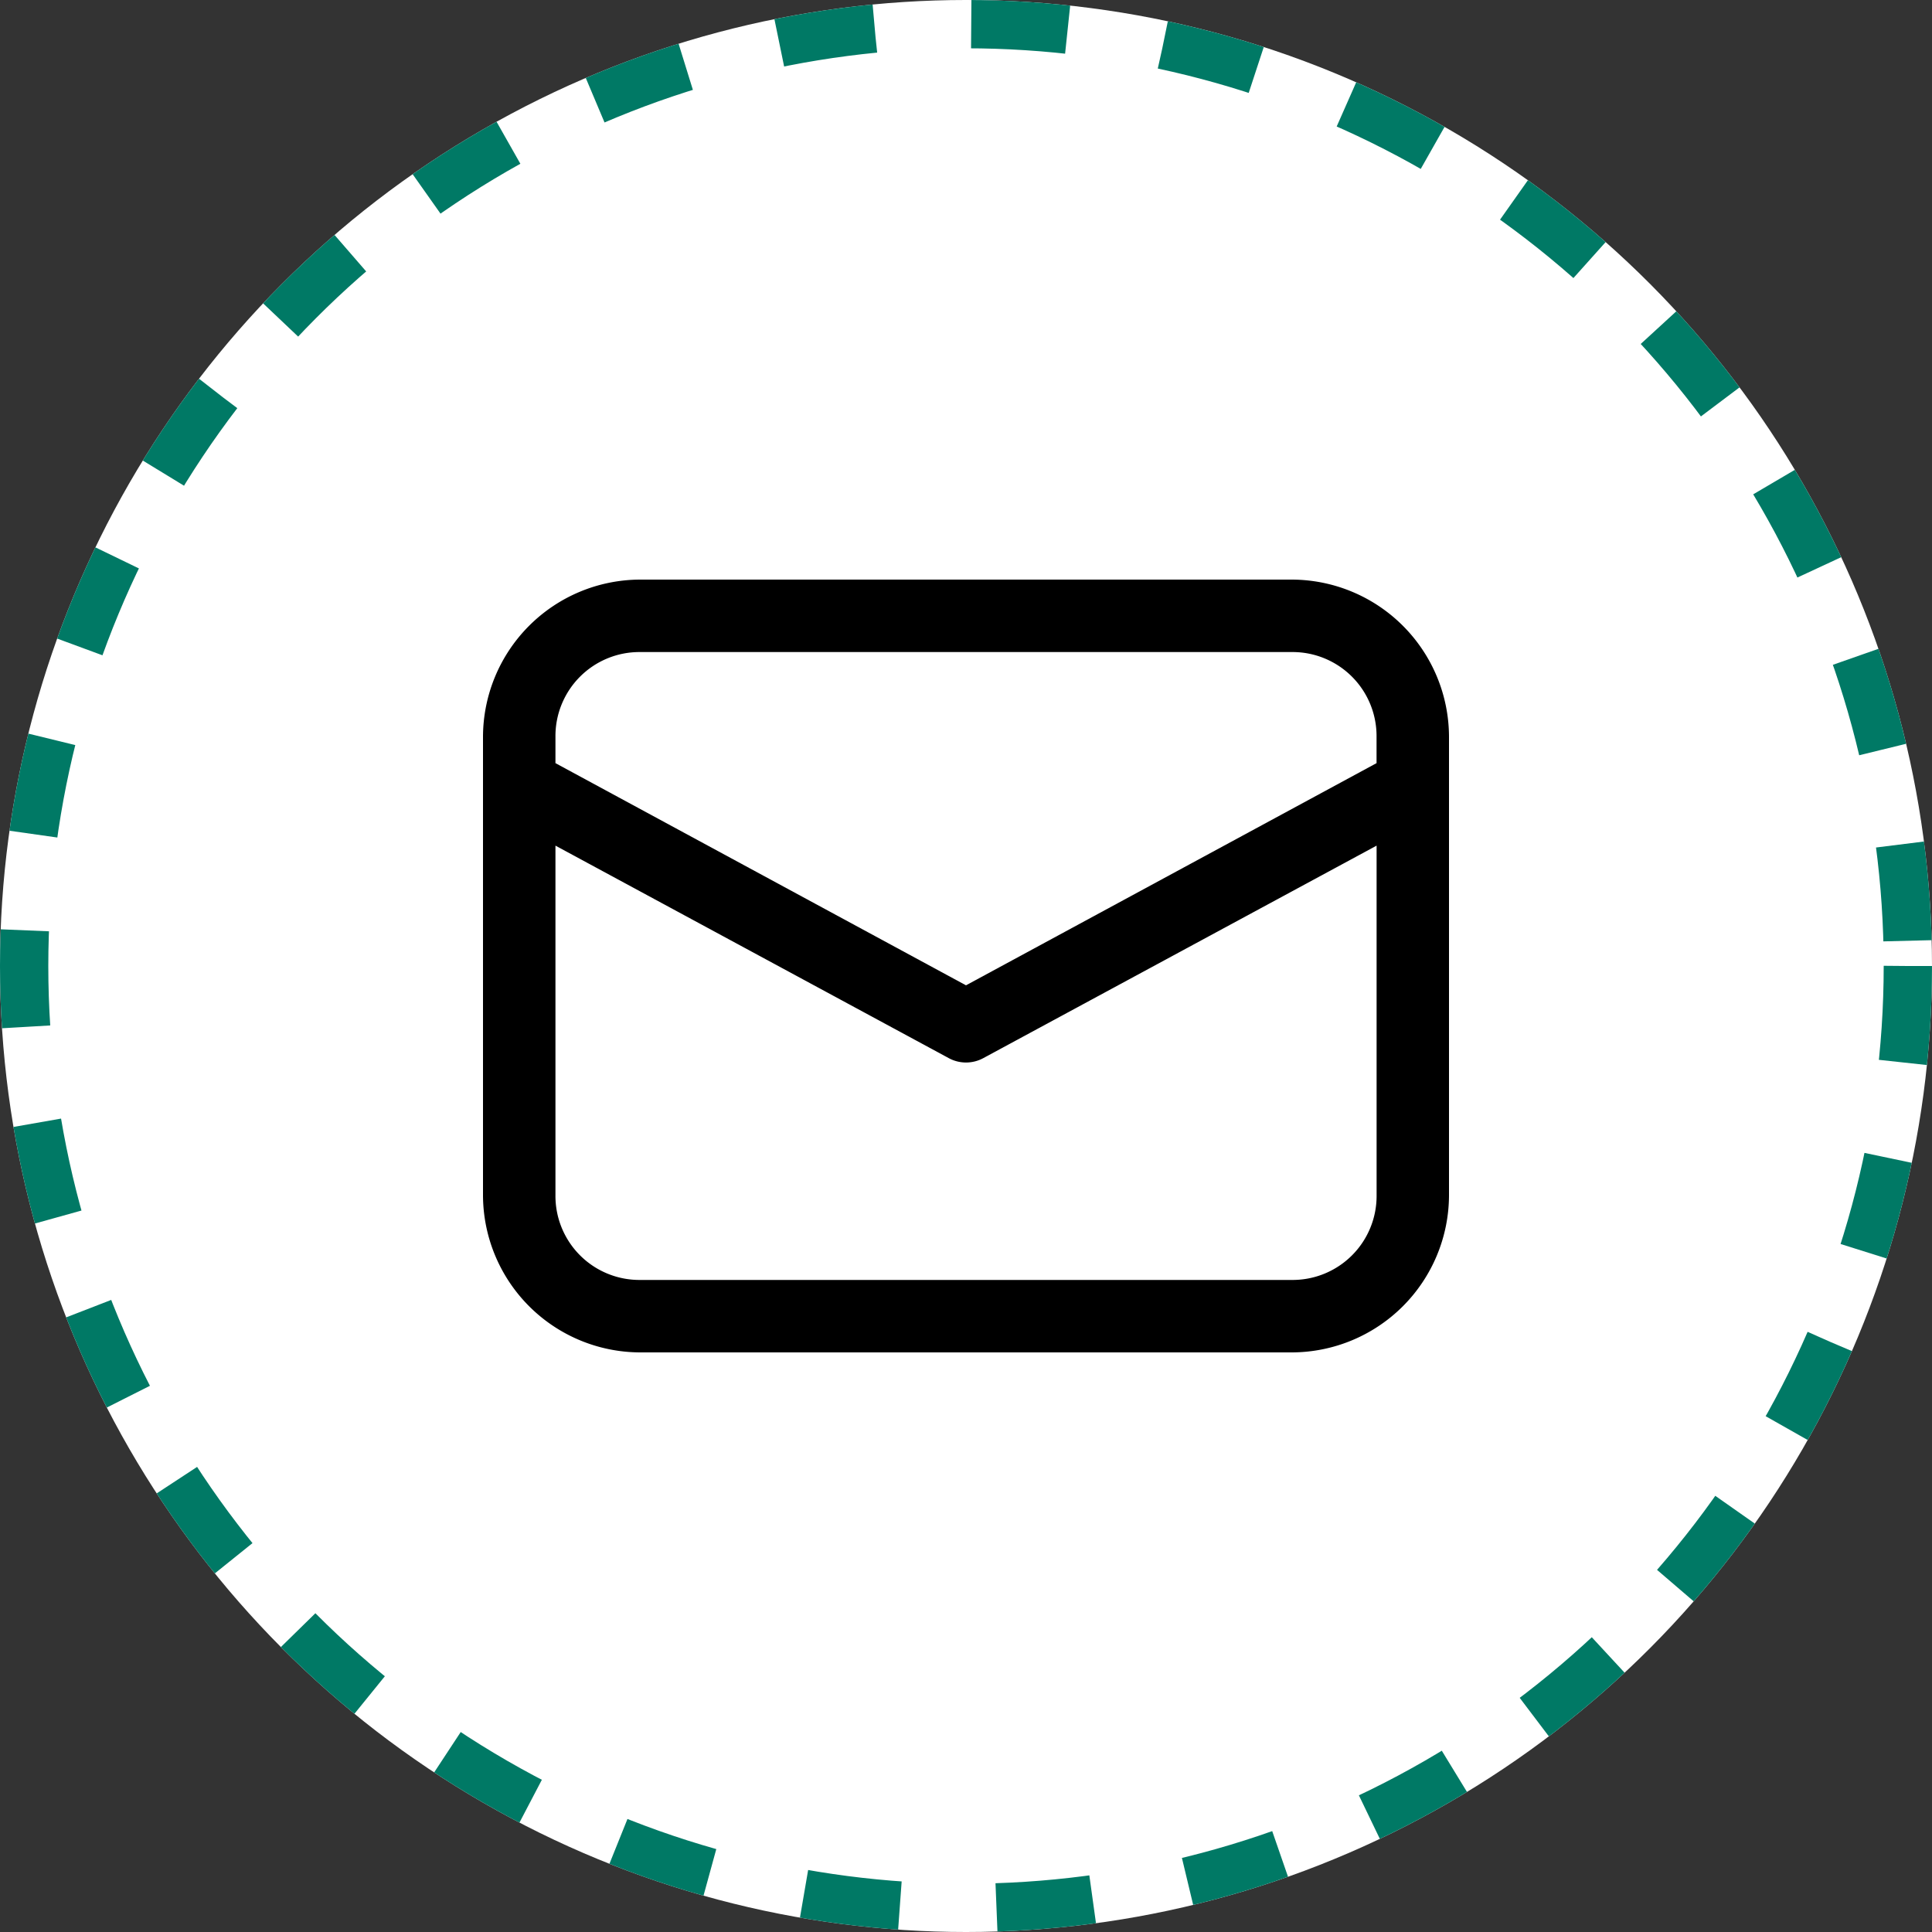 <svg xmlns="http://www.w3.org/2000/svg" width="40" height="40" viewBox="0 0 40 40">
  <rect x="0" y="0" width="40" height="40" fill="#333333" stroke="none"/>
  <g id="Group_5551" data-name="Group 5551" transform="translate(-38 -435)">
    <g id="Ellipse_39433" data-name="Ellipse 39433" transform="translate(38 435)" fill="#fff" stroke="#007965" stroke-width="1" stroke-dasharray="2">
      <circle cx="20" cy="20" r="20" stroke="none"/>
      <circle cx="20" cy="20" r="19.5" fill="none"/>
    </g>
    <path id="icons8-mail" d="M7.25,8A3.262,3.262,0,0,0,4,11.25v9.5A3.262,3.262,0,0,0,7.25,24h13.5A3.262,3.262,0,0,0,24,20.75v-9.5A3.262,3.262,0,0,0,20.75,8Zm0,1.5h13.5a1.739,1.739,0,0,1,1.75,1.75V11.8L14,16.4,5.5,11.8V11.25A1.739,1.739,0,0,1,7.25,9.5ZM5.5,13.508l8.144,4.4a.75.75,0,0,0,.713,0l8.144-4.4V20.75a1.739,1.739,0,0,1-1.75,1.75H7.25A1.739,1.739,0,0,1,5.5,20.75Z" transform="translate(44 439)"/>
  </g>
</svg>
